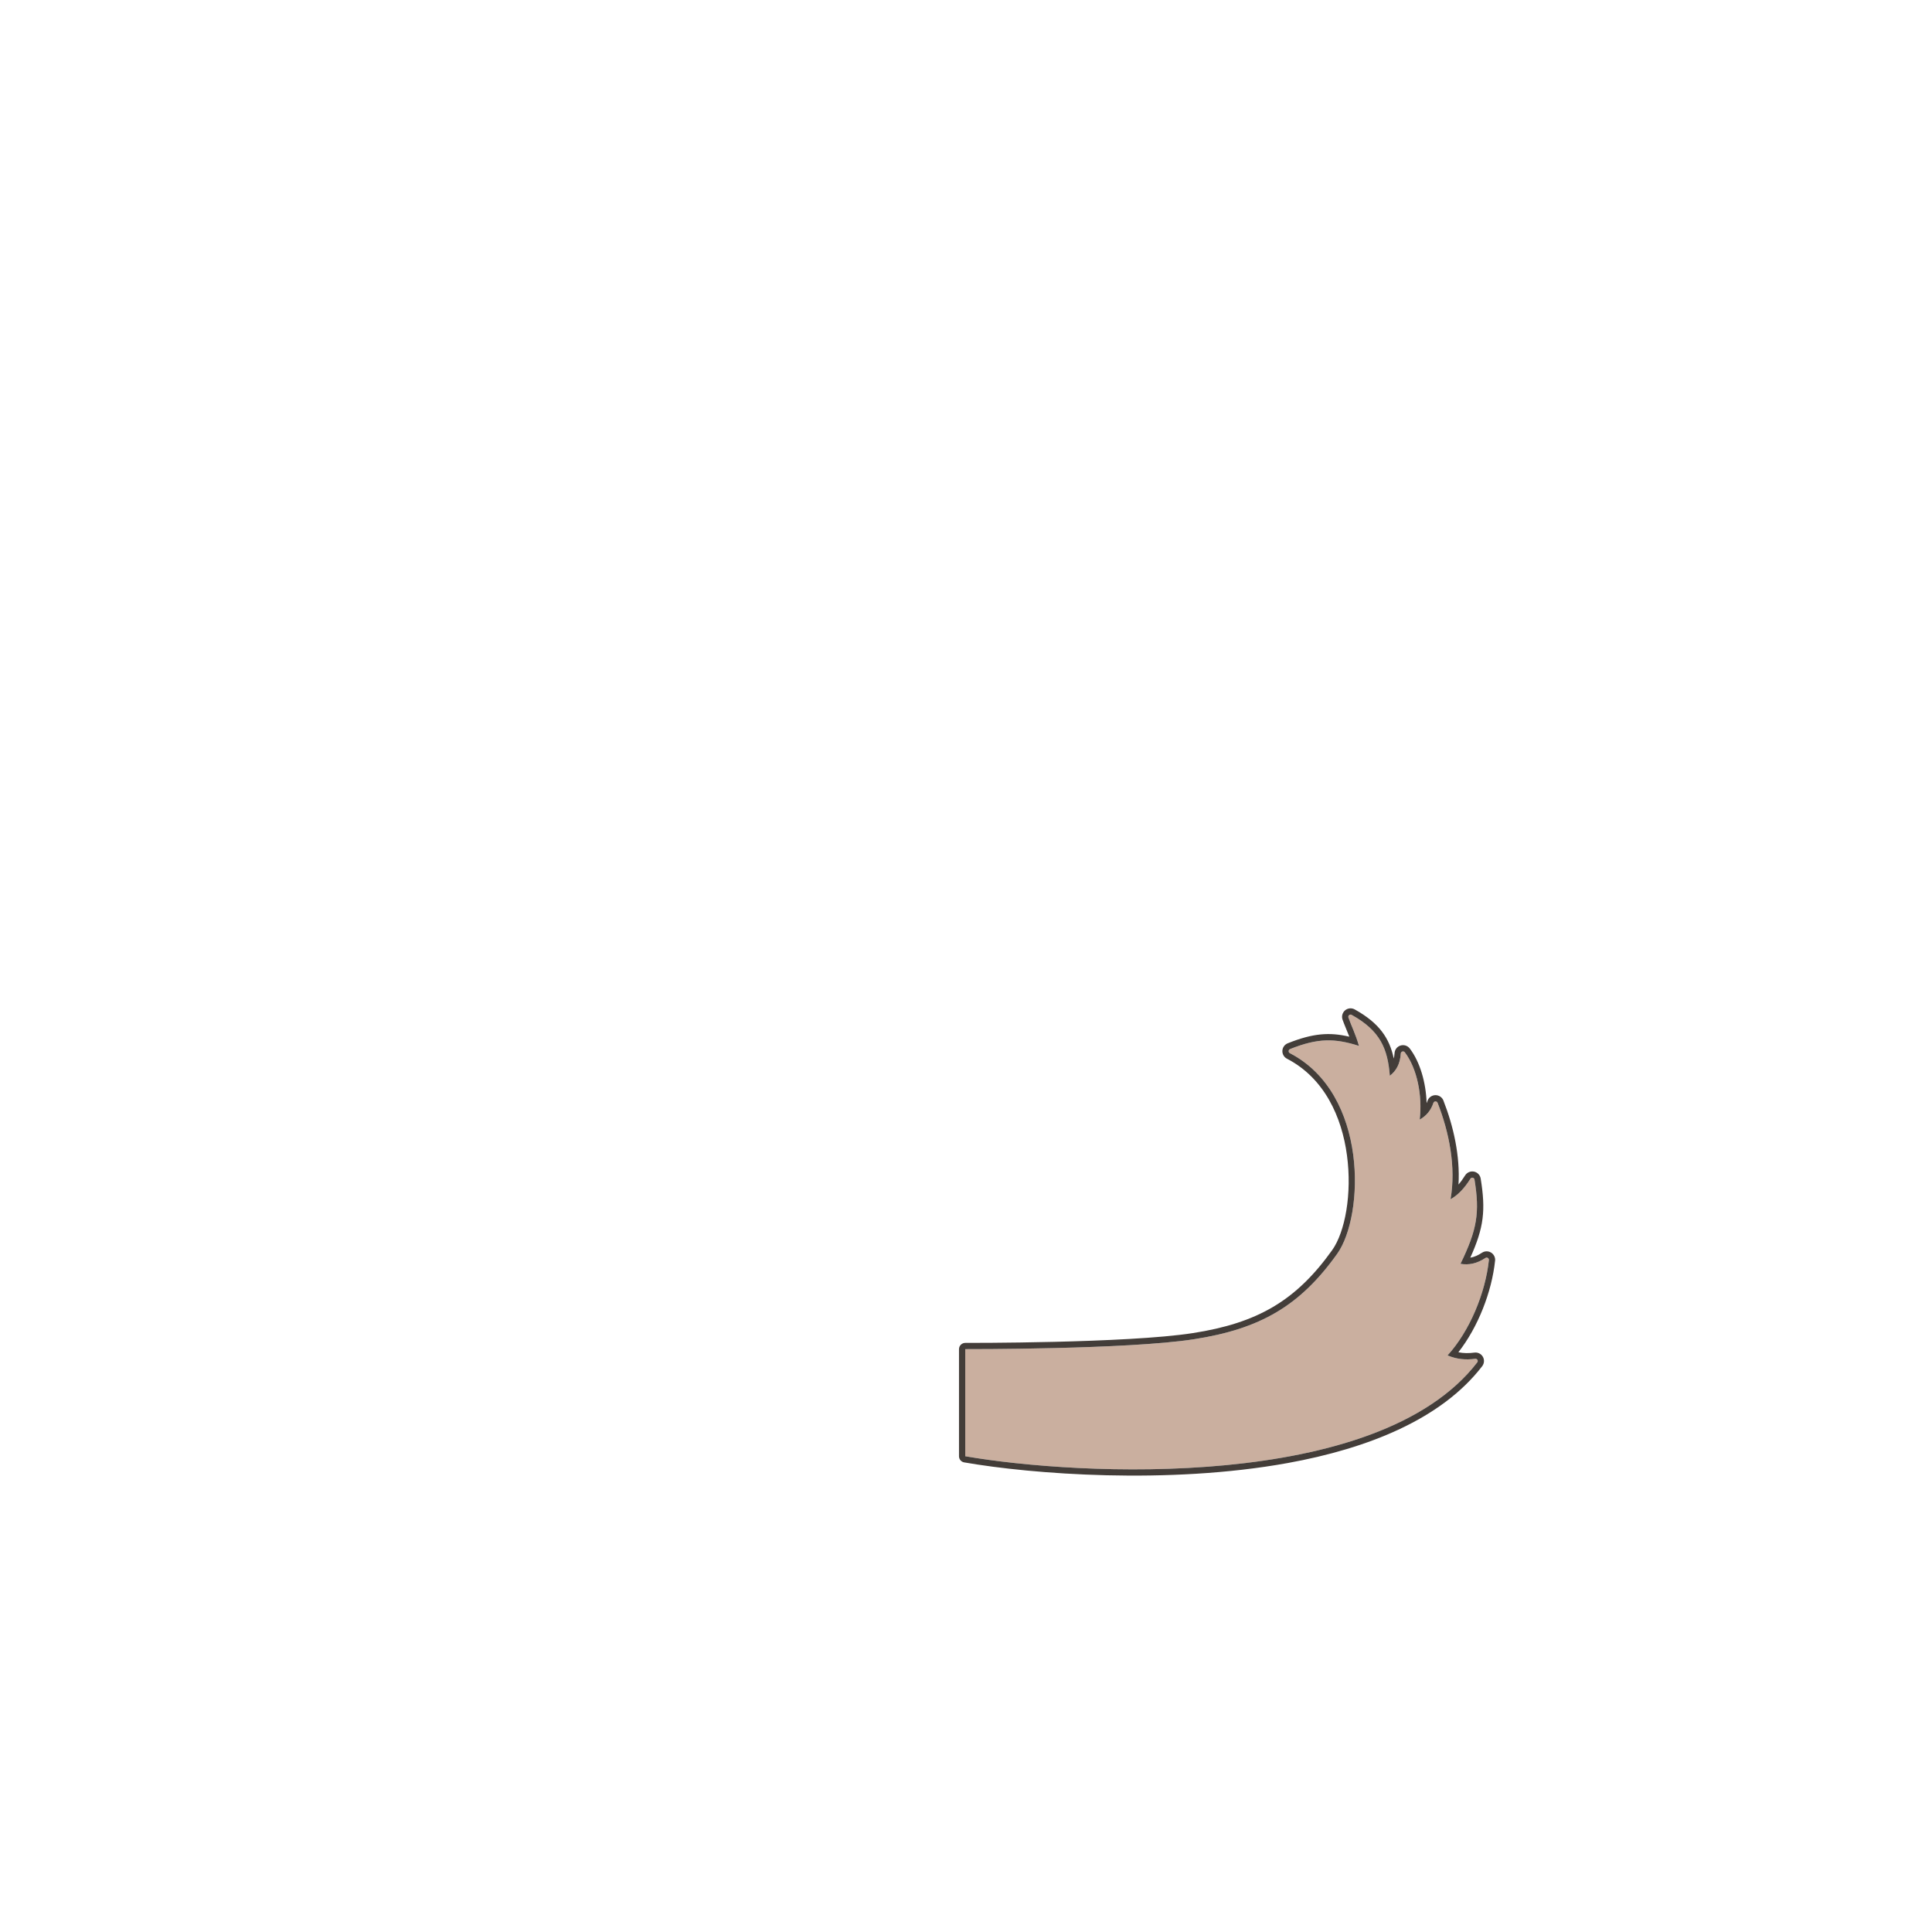 <?xml version="1.0" encoding="UTF-8" standalone="no"?>
<!DOCTYPE svg PUBLIC "-//W3C//DTD SVG 1.1//EN" "http://www.w3.org/Graphics/SVG/1.1/DTD/svg11.dtd">
<svg width="100%" height="100%" viewBox="0 0 3000 3000" version="1.1" xmlns="http://www.w3.org/2000/svg" xmlns:xlink="http://www.w3.org/1999/xlink" xml:space="preserve" xmlns:serif="http://www.serif.com/" style="fill-rule:evenodd;clip-rule:evenodd;stroke-linejoin:round;stroke-miterlimit:2;">
    <g id="tail2" transform="matrix(1.828,0,0,5,-25.965,1537.6)">
        <g transform="matrix(0.547,0,0,0.2,14.203,-307.521)">
            <rect x="0" y="0" width="3000" height="3000" style="fill:none;"/>
        </g>
        <g transform="matrix(2.735,0,0,1,-2615.09,-150.209)">
            <path d="M1376.66,232.07C1385.09,220.263 1386.38,182.407 1361.96,169.758C1361.71,169.634 1361.57,169.378 1361.58,169.104C1361.59,168.831 1361.77,168.591 1362.02,168.491C1370.74,164.996 1375.98,165.131 1383.42,167.501C1382.39,163.858 1381.08,161.338 1380.15,158.692C1380.06,158.419 1380.15,158.119 1380.37,157.936C1380.59,157.753 1380.9,157.725 1381.15,157.864C1390.03,162.79 1392.35,168.367 1393.01,176.777C1394.91,175.321 1396.21,173.2 1396.41,169.858C1396.43,169.572 1396.63,169.328 1396.9,169.242C1397.17,169.156 1397.47,169.247 1397.65,169.471C1401.48,174.47 1403.18,182.945 1402.29,190.38C1404.26,189.29 1405.73,187.621 1406.54,185.205C1406.64,184.931 1406.89,184.745 1407.18,184.739C1407.47,184.732 1407.74,184.906 1407.85,185.176C1411.45,194.371 1413.61,205.155 1411.87,215.114C1414.02,213.943 1416.08,211.885 1418.04,208.751C1418.19,208.505 1418.48,208.382 1418.77,208.441C1419.05,208.501 1419.27,208.73 1419.31,209.017C1420.98,219.294 1420.14,224.514 1414.96,235.177C1417.54,235.636 1420.12,235.089 1422.7,233.357C1422.92,233.208 1423.21,233.201 1423.44,233.338C1423.67,233.475 1423.8,233.733 1423.78,234C1422.69,244.295 1417.81,256.061 1410.94,263.621C1413.81,264.84 1416.61,265.069 1419.52,264.673C1419.8,264.633 1420.07,264.765 1420.22,265.007C1420.36,265.249 1420.34,265.553 1420.17,265.777C1389.26,305.948 1296.12,301.019 1261.14,294.937L1261.14,261.676C1261.14,261.676 1311.56,261.812 1332.17,258.603C1352.78,255.394 1365.1,248.27 1376.66,232.07Z" style="fill:rgb(202,175,159);"/>
            <path d="M1375.09,230.943C1363.86,246.673 1351.89,253.572 1331.87,256.687C1311.35,259.882 1261.15,259.737 1261.15,259.737C1260.63,259.735 1260.14,259.939 1259.78,260.303C1259.41,260.667 1259.2,261.16 1259.2,261.676L1259.2,294.937C1259.2,295.88 1259.88,296.686 1260.81,296.847C1281.94,300.521 1324.15,303.774 1361.26,297.055C1386.35,292.512 1409.09,283.365 1421.71,266.959C1421.71,266.954 1421.72,266.949 1421.72,266.943C1422.36,266.092 1422.43,264.939 1421.89,264.021C1421.35,263.107 1420.31,262.606 1419.26,262.752C1417.58,262.98 1415.94,262.977 1414.3,262.645C1420.41,254.842 1424.68,243.897 1425.7,234.203C1425.7,234.195 1425.7,234.187 1425.71,234.179C1425.8,233.167 1425.3,232.192 1424.43,231.672C1423.56,231.152 1422.46,231.18 1421.62,231.745C1421.62,231.746 1421.62,231.747 1421.61,231.748C1420.41,232.558 1419.2,233.062 1418,233.274C1422.24,223.917 1422.82,218.518 1421.23,208.713C1421.06,207.631 1420.24,206.767 1419.16,206.543C1418.09,206.319 1416.99,206.786 1416.4,207.716C1416.4,207.719 1416.4,207.722 1416.39,207.725C1415.72,208.805 1415.04,209.745 1414.34,210.553C1414.86,201.688 1412.8,192.492 1409.65,184.468C1409.65,184.464 1409.65,184.46 1409.65,184.456C1409.24,183.435 1408.24,182.775 1407.14,182.8C1406.04,182.825 1405.07,183.53 1404.71,184.568C1404.71,184.574 1404.71,184.58 1404.71,184.585C1404.62,184.828 1404.53,185.061 1404.44,185.285C1404.24,178.887 1402.38,172.462 1399.19,168.292C1399.18,168.282 1399.17,168.271 1399.16,168.26C1398.49,167.412 1397.36,167.067 1396.32,167.392C1395.28,167.716 1394.55,168.644 1394.48,169.728C1394.48,169.732 1394.48,169.737 1394.48,169.741C1394.44,170.357 1394.36,170.922 1394.24,171.44C1392.9,165.106 1389.75,160.418 1382.1,156.17C1381.15,155.642 1379.97,155.75 1379.13,156.443C1378.3,157.135 1377.97,158.27 1378.31,159.301C1378.32,159.31 1378.32,159.32 1378.32,159.329C1378.92,161.04 1379.68,162.697 1380.43,164.646C1374.27,163.186 1369.1,163.567 1361.31,166.689C1360.35,167.069 1359.69,167.976 1359.64,169.009C1359.59,170.043 1360.15,171.012 1361.07,171.483C1372.69,177.502 1378.11,189.57 1379.7,201.487C1381.31,213.439 1379.11,225.309 1375.09,230.943ZM1376.66,232.07C1385.09,220.263 1386.38,182.407 1361.96,169.758C1361.71,169.634 1361.57,169.378 1361.58,169.104C1361.59,168.831 1361.77,168.591 1362.02,168.491C1370.74,164.996 1375.98,165.131 1383.42,167.501C1382.39,163.858 1381.08,161.338 1380.15,158.692C1380.06,158.419 1380.15,158.119 1380.37,157.936C1380.59,157.753 1380.9,157.725 1381.15,157.864C1390.03,162.79 1392.35,168.367 1393.01,176.777C1394.91,175.321 1396.21,173.2 1396.41,169.858C1396.43,169.572 1396.63,169.328 1396.9,169.242C1397.17,169.156 1397.47,169.247 1397.65,169.471C1401.48,174.47 1403.18,182.945 1402.29,190.38C1404.26,189.29 1405.73,187.621 1406.54,185.205C1406.64,184.931 1406.89,184.745 1407.18,184.739C1407.47,184.732 1407.74,184.906 1407.85,185.176C1411.45,194.371 1413.61,205.155 1411.87,215.114C1414.02,213.943 1416.08,211.885 1418.04,208.751C1418.19,208.505 1418.48,208.382 1418.77,208.441C1419.05,208.501 1419.27,208.73 1419.31,209.017C1420.98,219.294 1420.14,224.514 1414.96,235.177C1417.54,235.636 1420.12,235.089 1422.7,233.357C1422.92,233.208 1423.21,233.201 1423.44,233.338C1423.67,233.475 1423.8,233.733 1423.78,234C1422.69,244.295 1417.81,256.061 1410.94,263.621C1413.81,264.84 1416.61,265.069 1419.52,264.673C1419.8,264.633 1420.07,264.765 1420.22,265.007C1420.36,265.249 1420.34,265.553 1420.17,265.777C1389.26,305.948 1296.12,301.019 1261.14,294.937L1261.14,261.676C1261.14,261.676 1311.56,261.812 1332.17,258.603C1352.78,255.394 1365.1,248.27 1376.66,232.07Z" style="fill:rgb(67,61,57);"/>
        </g>
        <g id="a" transform="matrix(0.547,0,0,0.2,14.203,-307.521)">
            <use xlink:href="#_Image1" x="1500.53" y="1635.05" width="813.169px" height="649.029px" transform="matrix(0.999,0,0,0.999,0,0)"/>
        </g>
    </g>
</svg>
